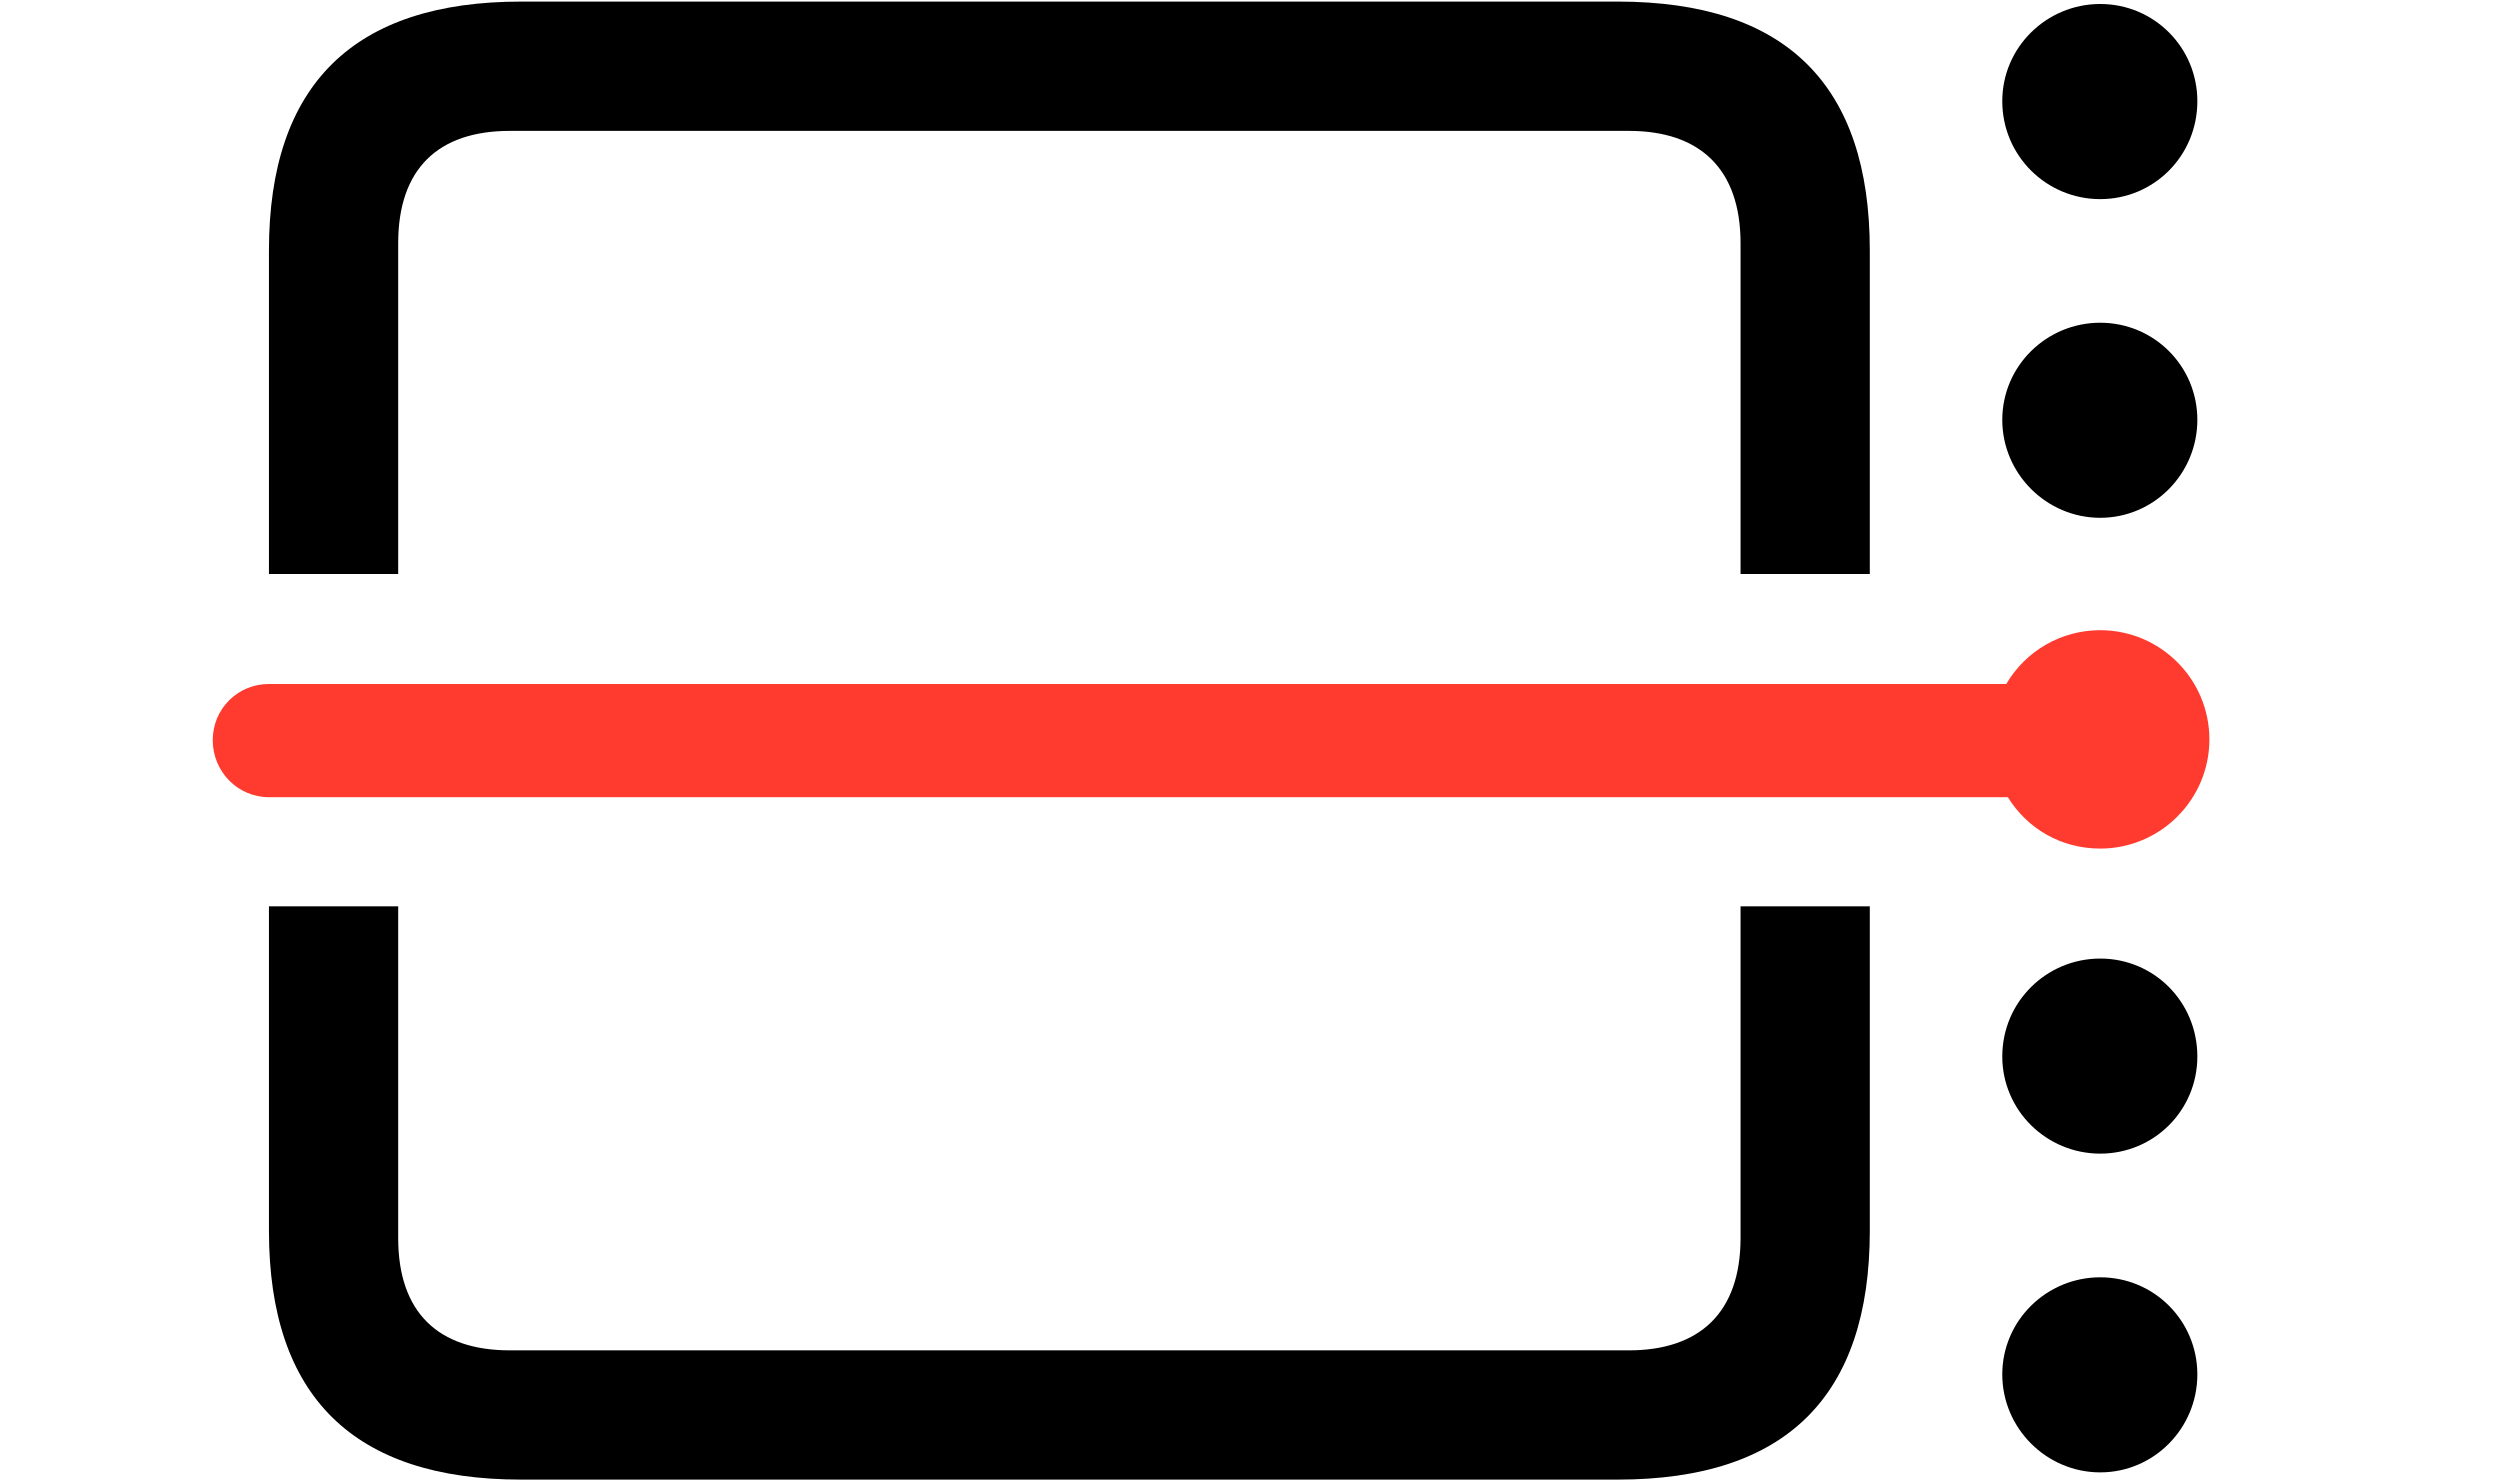<svg version="1.1" xmlns="http://www.w3.org/2000/svg" xmlns:xlink="http://www.w3.org/1999/xlink" viewBox="0 0 42.574 25.197">
 <g>
  
  <path d="M31.842 20.959C31.842 23.775 30.42 25.197 27.549 25.197L8.873 25.197C6.029 25.197 4.58 23.789 4.58 20.959L4.58 15.435L6.781 15.435L6.781 21.082C6.781 22.354 7.465 22.996 8.682 22.996L27.74 22.996C28.943 22.996 29.641 22.354 29.641 21.082L29.641 15.435L31.842 15.435ZM31.842 4.266L31.842 9.775L29.641 9.775L29.641 4.143C29.641 2.871 28.943 2.229 27.74 2.229L8.682 2.229C7.465 2.229 6.781 2.871 6.781 4.143L6.781 9.775L4.58 9.775L4.58 4.266C4.58 1.436 6.029 0.027 8.873 0.027L27.549 0.027C30.42 0.027 31.842 1.449 31.842 4.266Z" style="fill:hsl(0 0 0/0.5)"></path>
  <path d="M37.42 23.406C37.42 24.322 36.682 25.074 35.766 25.074C34.85 25.074 34.098 24.322 34.098 23.406C34.098 22.49 34.85 21.752 35.766 21.752C36.682 21.752 37.42 22.49 37.42 23.406Z" style="fill:hsl(0 0 0/0.25)"></path>
  <path d="M37.42 17.992C37.42 18.908 36.682 19.646 35.766 19.646C34.85 19.646 34.098 18.908 34.098 17.992C34.098 17.062 34.85 16.324 35.766 16.324C36.682 16.324 37.42 17.062 37.42 17.992Z" style="fill:hsl(0 0 0/0.25)"></path>
  <path d="M37.42 7.15C37.42 8.066 36.682 8.818 35.766 8.818C34.85 8.818 34.098 8.066 34.098 7.15C34.098 6.234 34.85 5.496 35.766 5.496C36.682 5.496 37.42 6.234 37.42 7.15Z" style="fill:hsl(0 0 0/0.25)"></path>
  <path d="M37.42 1.723C37.42 2.652 36.682 3.391 35.766 3.391C34.85 3.391 34.098 2.652 34.098 1.723C34.098 0.807 34.85 0.068 35.766 0.068C36.682 0.068 37.42 0.807 37.42 1.723Z" style="fill:hsl(0 0 0/0.25)"></path>
  <path d="M35.766 14.451C36.791 14.451 37.625 13.617 37.625 12.592C37.625 11.566 36.791 10.732 35.766 10.732C35.096 10.732 34.494 11.088 34.166 11.648L4.58 11.648C4.047 11.648 3.623 12.072 3.623 12.605C3.623 13.139 4.047 13.576 4.58 13.576L34.193 13.576C34.522 14.109 35.096 14.451 35.766 14.451Z" style="fill:#ff3b30"></path>
 </g>
</svg>